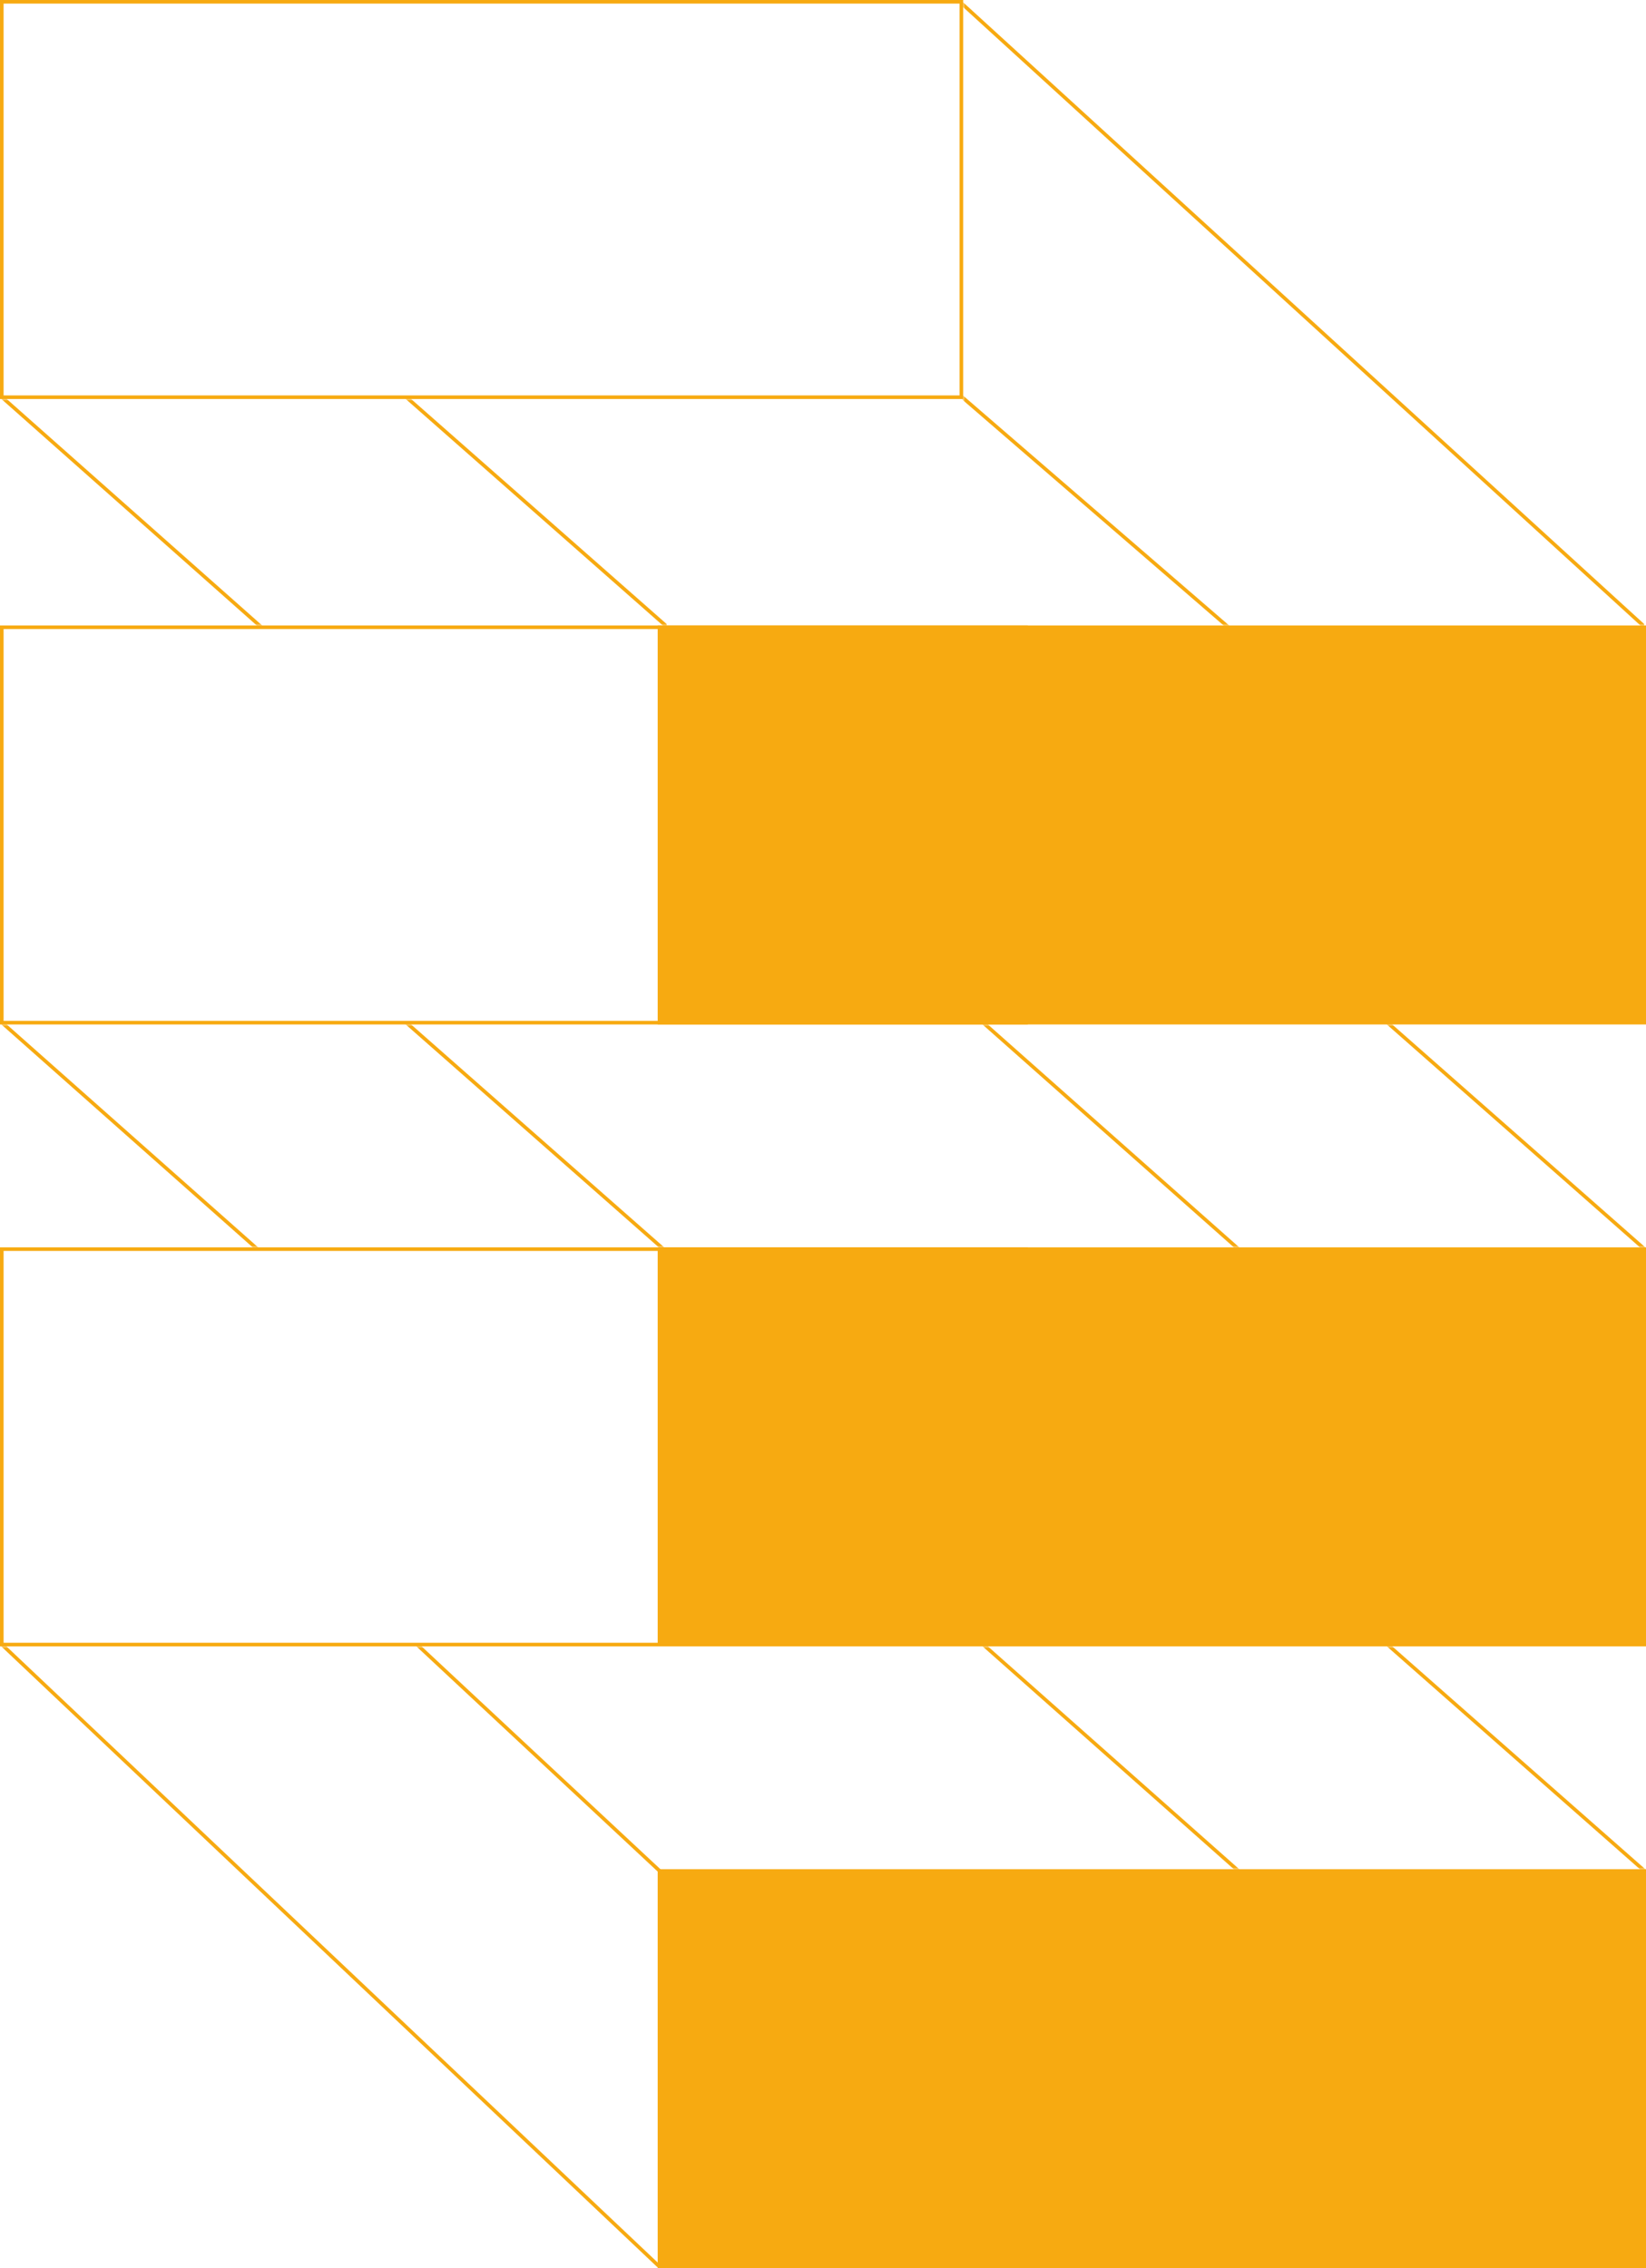 <svg width="458" height="631" viewBox="0 0 458 631" fill="none" xmlns="http://www.w3.org/2000/svg">
<rect x="0.5" y="0.5" width="267" height="110" stroke="#f7aa11"></rect>
<rect x="0.5" y="174.5" width="285" height="110" stroke="#f7aa11"></rect>
<rect x="183.5" y="174.5" width="274" height="110" fill="#f7aa11" stroke="#f7aa11"></rect>
<rect x="0.5" y="347.5" width="285" height="110" stroke="#f7aa11"></rect>
<rect x="183.5" y="347.5" width="274" height="110" fill="#f7aa11" stroke="#f7aa11"></rect>
<rect x="183.5" y="520.5" width="274" height="110" fill="#f7aa11" stroke="#f7aa11"></rect>
<mask id="mask0_1207_31853" style="mask-type:alpha" maskUnits="userSpaceOnUse" x="0" y="111" width="196" height="63">
<rect y="111" width="196" height="63" fill="#D9D9D9"></rect>
</mask>
<g mask="url(#mask0_1207_31853)">
<path d="M112.5 110H0L185 274V173.832L112.5 110Z" stroke="#f7aa11"></path>
</g>
<mask id="mask1_1207_31853" style="mask-type:alpha" maskUnits="userSpaceOnUse" x="268" y="0" width="190" height="174">
<rect x="268" width="190" height="174" fill="#D9D9D9"></rect>
</mask>
<g mask="url(#mask1_1207_31853)">
<path d="M266 -0.5V109L457 274V173.832L266 -0.5Z" stroke="#f7aa11"></path>
</g>
<mask id="mask2_1207_31853" style="mask-type:alpha" maskUnits="userSpaceOnUse" x="0" y="285" width="196" height="62">
<rect y="285" width="196" height="62" fill="#D9D9D9"></rect>
</mask>
<g mask="url(#mask2_1207_31853)">
<path d="M112.5 284H0L185 448V347.832L112.5 284Z" stroke="#f7aa11"></path>
</g>
<mask id="mask3_1207_31853" style="mask-type:alpha" maskUnits="userSpaceOnUse" x="273" y="285" width="185" height="62">
<rect x="273" y="285" width="185" height="62" fill="#D9D9D9"></rect>
</mask>
<g mask="url(#mask3_1207_31853)">
<path d="M385.5 284H273L458 448V347.832L385.5 284Z" stroke="#f7aa11"></path>
</g>
<mask id="mask4_1207_31853" style="mask-type:alpha" maskUnits="userSpaceOnUse" x="273" y="458" width="185" height="62">
<rect x="273" y="458" width="185" height="62" fill="#D9D9D9"></rect>
</mask>
<g mask="url(#mask4_1207_31853)">
<path d="M385.5 457H273L458 621V520.832L385.5 457Z" stroke="#f7aa11"></path>
</g>
<mask id="mask5_1207_31853" style="mask-type:alpha" maskUnits="userSpaceOnUse" x="0" y="458" width="222" height="173">
<rect y="458" width="222" height="173" fill="#D9D9D9"></rect>
</mask>
<g mask="url(#mask5_1207_31853)">
<path d="M115.5 457H0L185 632V521.832L115.5 457Z" stroke="#f7aa11"></path>
</g>
</svg>